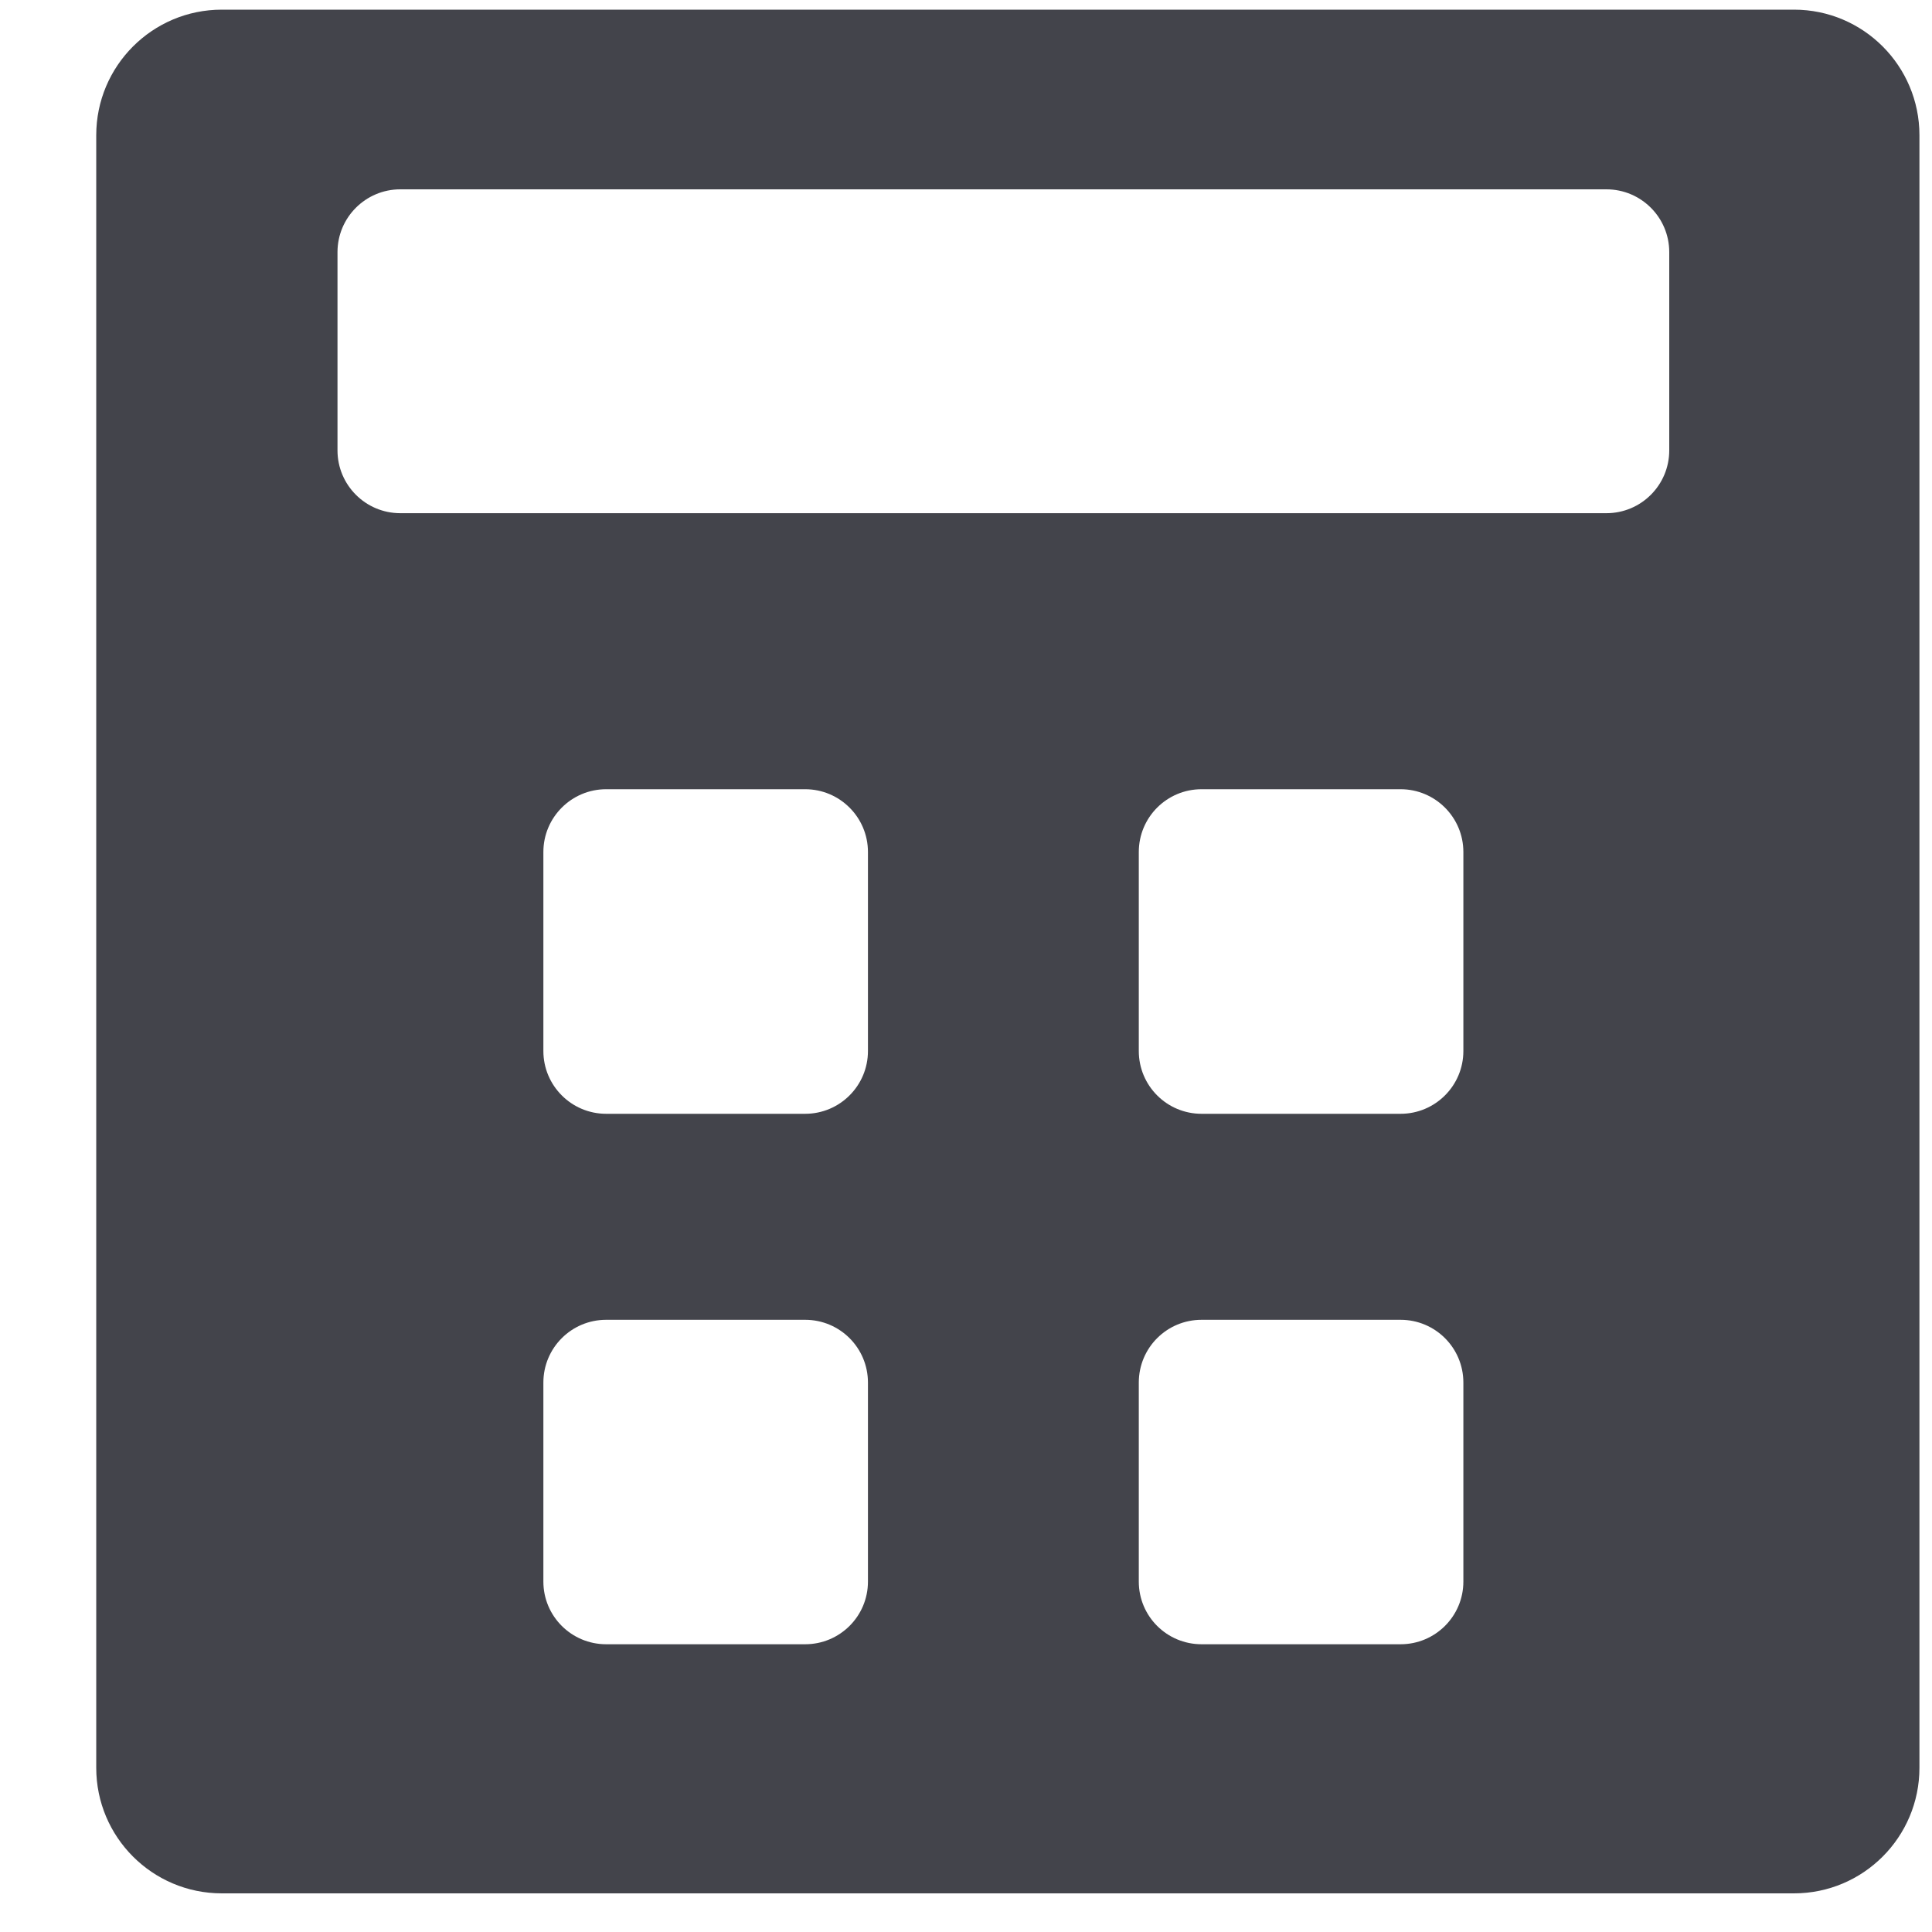 <svg width="16" height="16" viewBox="0 0 16 16" fill="none" xmlns="http://www.w3.org/2000/svg">
<path fill-rule="evenodd" clip-rule="evenodd" d="M1.837 0.08C1.262 0.08 0.797 0.546 0.797 1.12V14.64C0.797 15.214 1.262 15.68 1.837 15.68H14.857C15.431 15.68 15.896 15.214 15.896 14.64V1.12C15.896 0.546 15.431 0.08 14.857 0.08H1.837ZM3.315 1.568C3.028 1.568 2.795 1.801 2.795 2.088V3.73C2.795 4.017 3.028 4.25 3.315 4.25H13.304C13.591 4.25 13.824 4.017 13.824 3.73V2.088C13.824 1.801 13.591 1.568 13.304 1.568H3.315ZM4.5 7.056C4.5 6.769 4.733 6.536 5.02 6.536H6.668C6.955 6.536 7.188 6.769 7.188 7.056V8.704C7.188 8.991 6.955 9.224 6.668 9.224H5.02C4.733 9.224 4.5 8.991 4.5 8.704V7.056ZM9.951 6.536C9.663 6.536 9.431 6.769 9.431 7.056V8.704C9.431 8.991 9.663 9.224 9.951 9.224H11.599C11.886 9.224 12.119 8.991 12.119 8.704V7.056C12.119 6.769 11.886 6.536 11.599 6.536H9.951ZM4.5 11.45C4.5 11.162 4.733 10.93 5.02 10.93H6.668C6.955 10.93 7.188 11.162 7.188 11.45V13.098C7.188 13.385 6.955 13.617 6.668 13.617H5.02C4.733 13.617 4.5 13.385 4.5 13.098V11.45ZM9.951 10.93C9.663 10.93 9.431 11.162 9.431 11.45V13.098C9.431 13.385 9.663 13.617 9.951 13.617H11.599C11.886 13.617 12.119 13.385 12.119 13.098V11.45C12.119 11.162 11.886 10.93 11.599 10.93H9.951Z" fill="#43444B"/>
</svg>